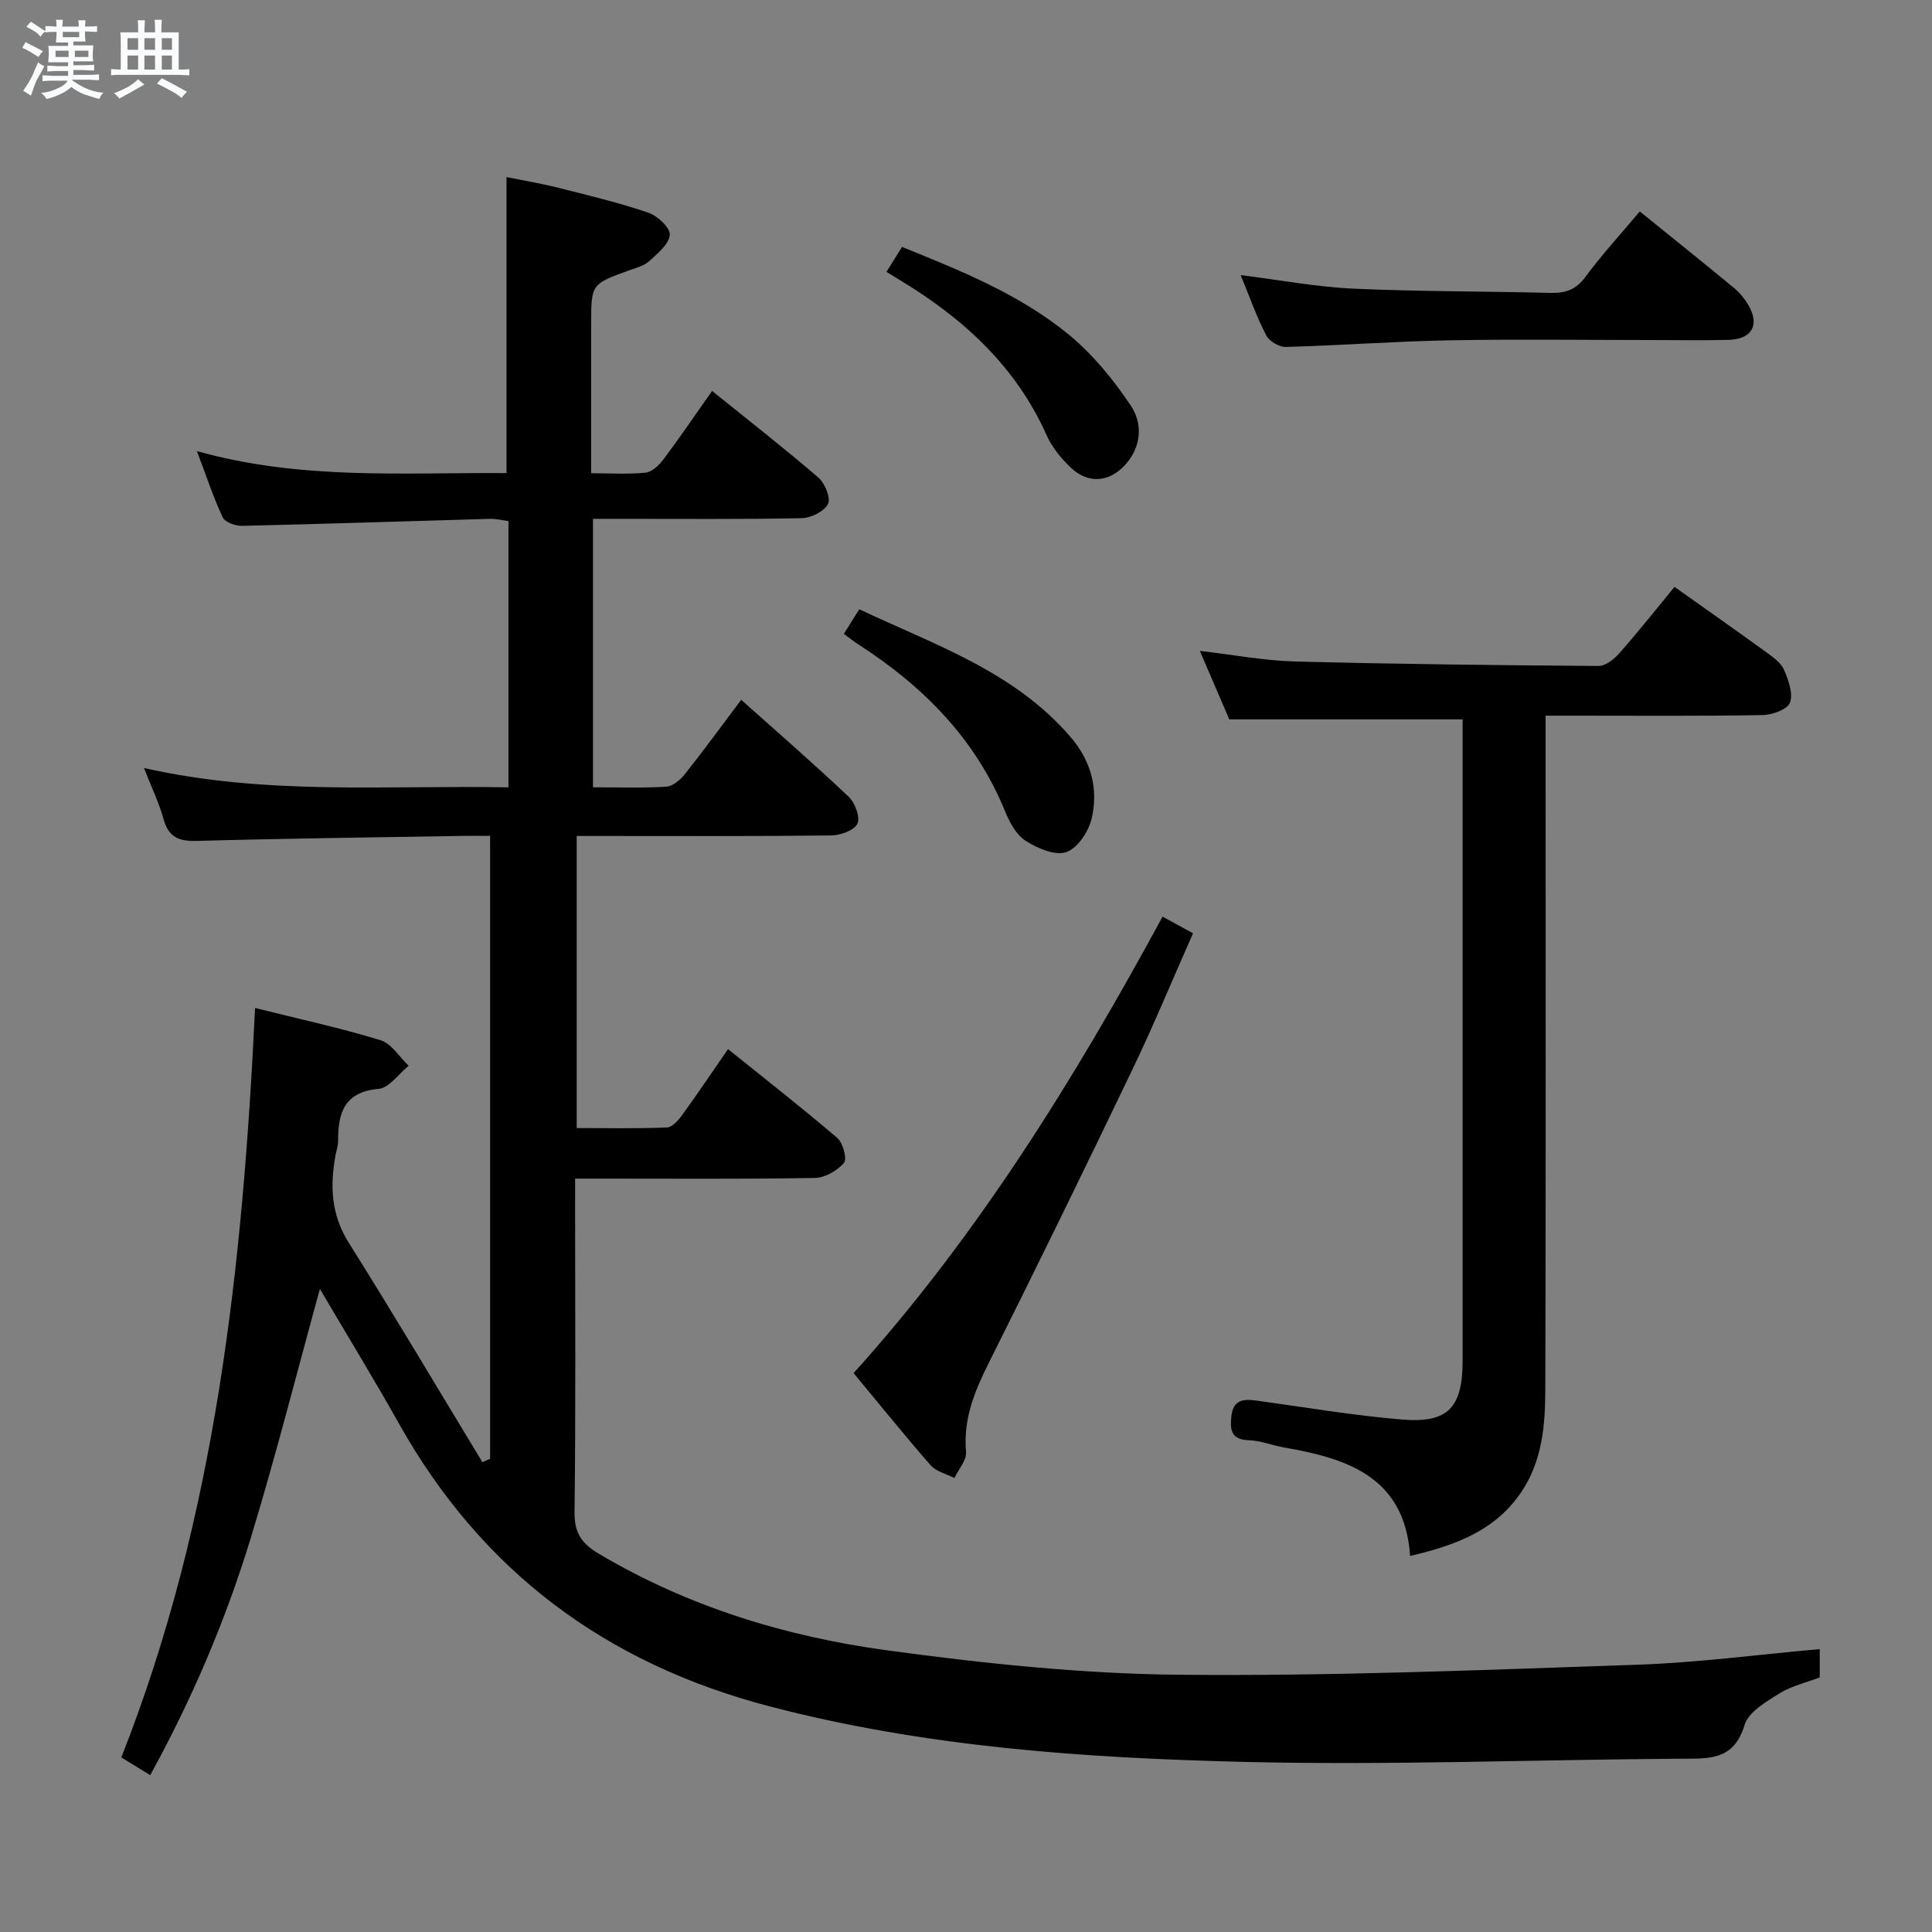 <svg enable-background="new 0 0 400 400" viewBox="0 0 400 400" xmlns="http://www.w3.org/2000/svg"><rect x="0" y="0" width="400" height="400" fill="#808080" stroke="none"/><path d="m6.8 9.5c.6.3 1.3.7 2.1 1.1-.4.4-.7.8-.9 1.2-.7-.4-1.3-.8-1.8-1.1s-1.1-.6-1.6-.8c.2-.4.5-.8.7-1.2.4.2.8.5 1.5.8zm.9 6.9c-.3.6-.5 1.1-.7 1.7s-.4 1.1-.6 1.7c-.6-.4-1.1-.7-1.6-1 .7-1 1.2-1.8 1.5-2.4.3-.5.6-1.1.8-1.7.3-.6.5-1.2.8-1.8.3.3.8.6 1.3.8-.7 1.3-1.2 2.2-1.5 2.7zm.1-11c.4.3 1 .7 1.7 1.1-.5.2-.8.6-1.1 1.1-.5-.6-1-1-1.4-1.2s-.9-.6-1.5-.8c.2-.4.5-.7.9-1.1.5.3.9.6 1.4.9zm10.5 13.1c1 .4 2 .6 3.1.7-.4.4-.7.8-.8 1.3-.9-.2-1.9-.6-3-.9-1-.4-2-.9-2.8-1.6-.5.4-1.1.9-1.9 1.3s-1.9.9-3.3 1.2c-.1-.3-.5-.8-1.1-1.3 1 0 2.1-.3 3.2-.8 1.2-.5 1.9-1 2.3-1.7h-3.2c-.4 0-1 0-2 .1v-1.2c1 0 1.7.1 2 .1h3.3v-1h-2.3c-.2 0-.9 0-2 .1v-1.2c1.2 0 1.9.1 2 .1h2.3v-.8h-4.1c0-.7.1-1.2.1-1.6 0-.5 0-1.1-.1-1.8h4.1v-.7h-2.5c0-.6.1-1.1.1-1.6v-.6h-.5c-.4 0-1 0-1.8.1v-1.3c1.2 0 1.9.1 2.1.1h.2c0-.3 0-.8-.1-1.4h1.4c0 .6-.1 1-.1 1.4h3.4c0-.4 0-.8-.1-1.3h1.5c0 .4-.1.9-.1 1.3.7 0 1.5 0 2.5-.1v1.2c-1 0-1.8-.1-2.5-.1v.6c0 .3 0 .8.1 1.5h-2.5v.8h4.1c0 .7-.1 1.3-.1 1.8s0 1 .1 1.5h-4.1v.8h1.4c.8 0 1.8 0 2.9-.1v1.2c-1 0-1.9-.1-2.8-.1h-1.5v1h3.2c.3 0 1 0 2.1-.1v1.2c-1.1 0-1.8-.1-2.1-.1h-3.4l-.1.1c1.4 1 2.4 1.5 3.4 1.9zm-4.1-6.7v-1.3h-2.7v1.3zm2.2-4.1v-1.1h-3.4v1.1zm1.9 4.1v-1.3h-2.8v1.3z" fill="#fafbfc"/><path d="m37 6.7v2.3 5.4c1 0 1.8 0 2.2-.1v1.3c-.6 0-1.5-.1-2.5-.1h-11.9c-.7 0-1.3 0-1.8.1v-1.3c.5 0 1.1.1 2 .1v-5.2c0-1 0-1.8-.1-2.5h3.7c0-1.3 0-2.1-.1-2.5h1.5c0 .4-.1 1.3-.1 2.5h2.2c0-1.2 0-2.1-.1-2.6h1.5c0 .4-.1 1.3-.1 2.6zm-12.3 13.7c-.3-.4-.7-.8-1.1-1.1 1.1-.4 2.1-.9 2.9-1.3.8-.5 1.5-1 2.1-1.6.4.4.9.8 1.3 1.1-2.5 1.4-4.2 2.4-5.2 2.9zm3.9-10.1v-2.4h-2.2v2.4zm0 4.1v-2.9h-2.2v2.9zm3.5-4.1v-2.4h-2.2v2.4zm0 4.1v-2.9h-2.2v2.9zm.4 2.9 1-1.1c.6.3 1.4.7 2.5 1.3s2 1.1 2.7 1.5c-.4.4-.8.8-1.1 1.3-.8-.8-2.5-1.7-5.1-3zm3.1-7v-2.4h-2.1v2.4zm0 4.1v-2.9h-2.1v2.9z" fill="#fafbfc"/><g fill="#000001"><path d="m376.76 341.43v5.86c-2.71 1.04-5.84 1.75-8.41 3.35-2.75 1.71-6.37 3.85-7.17 6.53-2.24 7.45-7.53 6.91-13.3 6.95-30.14.2-60.3 1.39-90.42.66-33.01-.81-65.95-3.07-98.21-11.52-33.89-8.88-59.49-27.95-76.64-58.5-5.28-9.4-10.91-18.6-16.38-27.9-4.73 17.18-9.09 34.41-14.26 51.4-5.17 16.98-12.1 33.3-20.87 49.27-2.21-1.36-4-2.46-5.98-3.68 19.63-49.75 25.14-101.93 27.69-155.16 9.04 2.26 17.61 4.12 25.97 6.67 2.27.69 3.9 3.47 5.82 5.29-2.07 1.67-4.02 4.6-6.22 4.79-7.18.64-8.4 5.04-8.38 10.84 0 .98-.36 1.95-.54 2.93-1.15 6.32-.92 12.24 2.72 18.04 9.44 15.03 18.49 30.3 27.7 45.48.53-.23 1.06-.46 1.59-.7 0-42.77 0-85.54 0-128.97-1.72 0-3.49-.03-5.26 0-18.47.31-36.95.53-55.42 1.04-3.71.1-5.86-.69-6.91-4.47-.95-3.42-2.53-6.67-4.07-10.62 25.31 5.72 50.27 3.53 75.46 4 0-18.52 0-36.62 0-55.13-1.27-.16-2.53-.49-3.79-.46-17.12.48-34.24 1.06-51.36 1.45-1.36.03-3.52-.73-4-1.74-1.94-4.13-3.37-8.5-5.35-13.73 21.65 6.07 42.95 4.39 64.1 4.55 0-20.41 0-40.48 0-61.29 3.22.66 7.01 1.29 10.73 2.22 6.26 1.57 12.55 3.09 18.65 5.16 1.89.64 4.53 3.12 4.42 4.57-.15 1.93-2.5 3.84-4.22 5.43-1.04.96-2.64 1.38-4.04 1.88-8 2.88-8.01 2.87-8.01 11.08v30.98c4.08 0 7.71.25 11.28-.13 1.33-.14 2.79-1.55 3.69-2.75 3.39-4.52 6.56-9.2 10.06-14.16 7.43 6 14.86 11.79 22 17.93 1.36 1.17 2.61 4.24 2 5.46-.78 1.55-3.51 2.91-5.43 2.95-12.49.26-24.99.13-37.49.14-1.79 0-3.59 0-5.74 0v55.58c5.22 0 10.2.18 15.16-.12 1.34-.08 2.9-1.39 3.83-2.56 3.93-4.95 7.66-10.06 11.7-15.43 7.54 6.73 15.04 13.25 22.25 20.07 1.31 1.24 2.43 4.23 1.81 5.56-.65 1.39-3.5 2.43-5.4 2.45-15.66.19-31.33.11-46.99.11-1.8 0-3.6 0-5.73 0v60.47c6.18 0 12.44.14 18.69-.12 1.12-.05 2.41-1.55 3.22-2.68 3.12-4.29 6.07-8.7 9.42-13.54 7.75 6.23 15.33 12.15 22.63 18.4 1.18 1.01 2.06 4.35 1.37 5.15-1.39 1.62-3.93 3.09-6.03 3.12-14.49.26-28.99.14-43.49.14-1.81 0-3.63 0-6.14 0v5.59c0 21.16.14 42.33-.12 63.49-.05 4.31 1.5 6.49 5.02 8.58 18.47 10.97 38.66 17.14 59.65 20 20.05 2.73 40.33 4.86 60.53 5.06 31.73.31 63.49-1.01 95.22-2.09 12.4-.45 24.75-2.1 37.39-3.22z"/><path d="m346.69 121.51c6.76 4.8 13.02 9.19 19.21 13.68 1.33.97 2.88 2.1 3.47 3.51.9 2.13 1.93 4.92 1.22 6.78-.54 1.42-3.69 2.54-5.71 2.57-12.99.23-25.99.12-38.99.12-1.79 0-3.59 0-5.89 0v6.38c0 44.33.06 88.66-.06 132.98-.02 7.47-.58 14.95-5.05 21.5-5.39 7.88-13.49 10.91-22.94 13.11-1.09-16.24-12.85-20.18-26.03-22.44-2.45-.42-4.85-1.43-7.3-1.51-3.6-.12-4-1.93-3.69-4.88.36-3.54 2.48-3.71 5.25-3.33 10.03 1.38 20.04 3.09 30.11 3.92 9.54.79 12.52-2.49 12.53-12.17.01-42.66 0-85.32 0-127.98 0-1.63 0-3.27 0-4.81-16.2 0-31.91 0-48.31 0-1.73-4.02-3.8-8.84-6.1-14.18 6.95.8 13.27 2.02 19.63 2.19 20.96.55 41.94.78 62.91.93 1.46.01 3.25-1.42 4.34-2.66 3.85-4.36 7.46-8.92 11.4-13.71z"/><path d="m176.73 284.29c25.66-28.48 45.65-60.75 63.97-94.51 2.13 1.17 3.97 2.18 6.3 3.45-4.16 9.39-8.05 18.83-12.46 28.02-9.77 20.37-19.69 40.68-29.81 60.89-2.95 5.9-5.33 11.65-4.72 18.46.15 1.72-1.56 3.6-2.41 5.41-1.67-.86-3.78-1.34-4.93-2.65-5.36-6.13-10.47-12.48-15.94-19.07z"/><path d="m256.87 56.96c8.19 1.02 15.7 2.45 23.27 2.8 13.61.62 27.26.53 40.89.88 3.07.08 5.24-.65 7.2-3.29 3.44-4.66 7.38-8.94 11.27-13.57 6.65 5.38 13.13 10.57 19.54 15.86 1.13.93 2.1 2.15 2.87 3.4 2.5 4.1.88 7.18-3.94 7.32-5.32.15-10.65.04-15.98.04-13.98 0-27.97-.2-41.94.06-11.28.21-22.55 1.06-33.83 1.37-1.37.04-3.43-1.17-4.05-2.38-1.98-3.8-3.41-7.88-5.3-12.49z"/><path d="m174.71 131.24c1.02-1.62 1.96-3.13 3.19-5.1 15.66 7.4 32.22 12.9 43.89 26.62 4.14 4.87 5.68 10.73 4.2 16.81-.65 2.66-2.94 6.1-5.25 6.86-2.34.77-5.96-.8-8.38-2.34-1.92-1.22-3.31-3.77-4.23-6.02-6.14-15.11-17-26.01-30.44-34.67-.96-.62-1.85-1.33-2.98-2.16z"/><path d="m183.53 56.29c1.19-1.9 2.05-3.29 3.23-5.17 12.17 4.94 24.33 9.8 34.49 18.13 5 4.1 9.29 9.37 12.9 14.78 2.4 3.6 2.24 8.31-1.06 12.06-3.31 3.76-7.75 4.19-11.38.74-2.01-1.91-3.9-4.22-5.02-6.72-6.36-14.27-17.24-24.17-30.29-32.07-.84-.51-1.67-1.02-2.87-1.75z"/></g></svg>